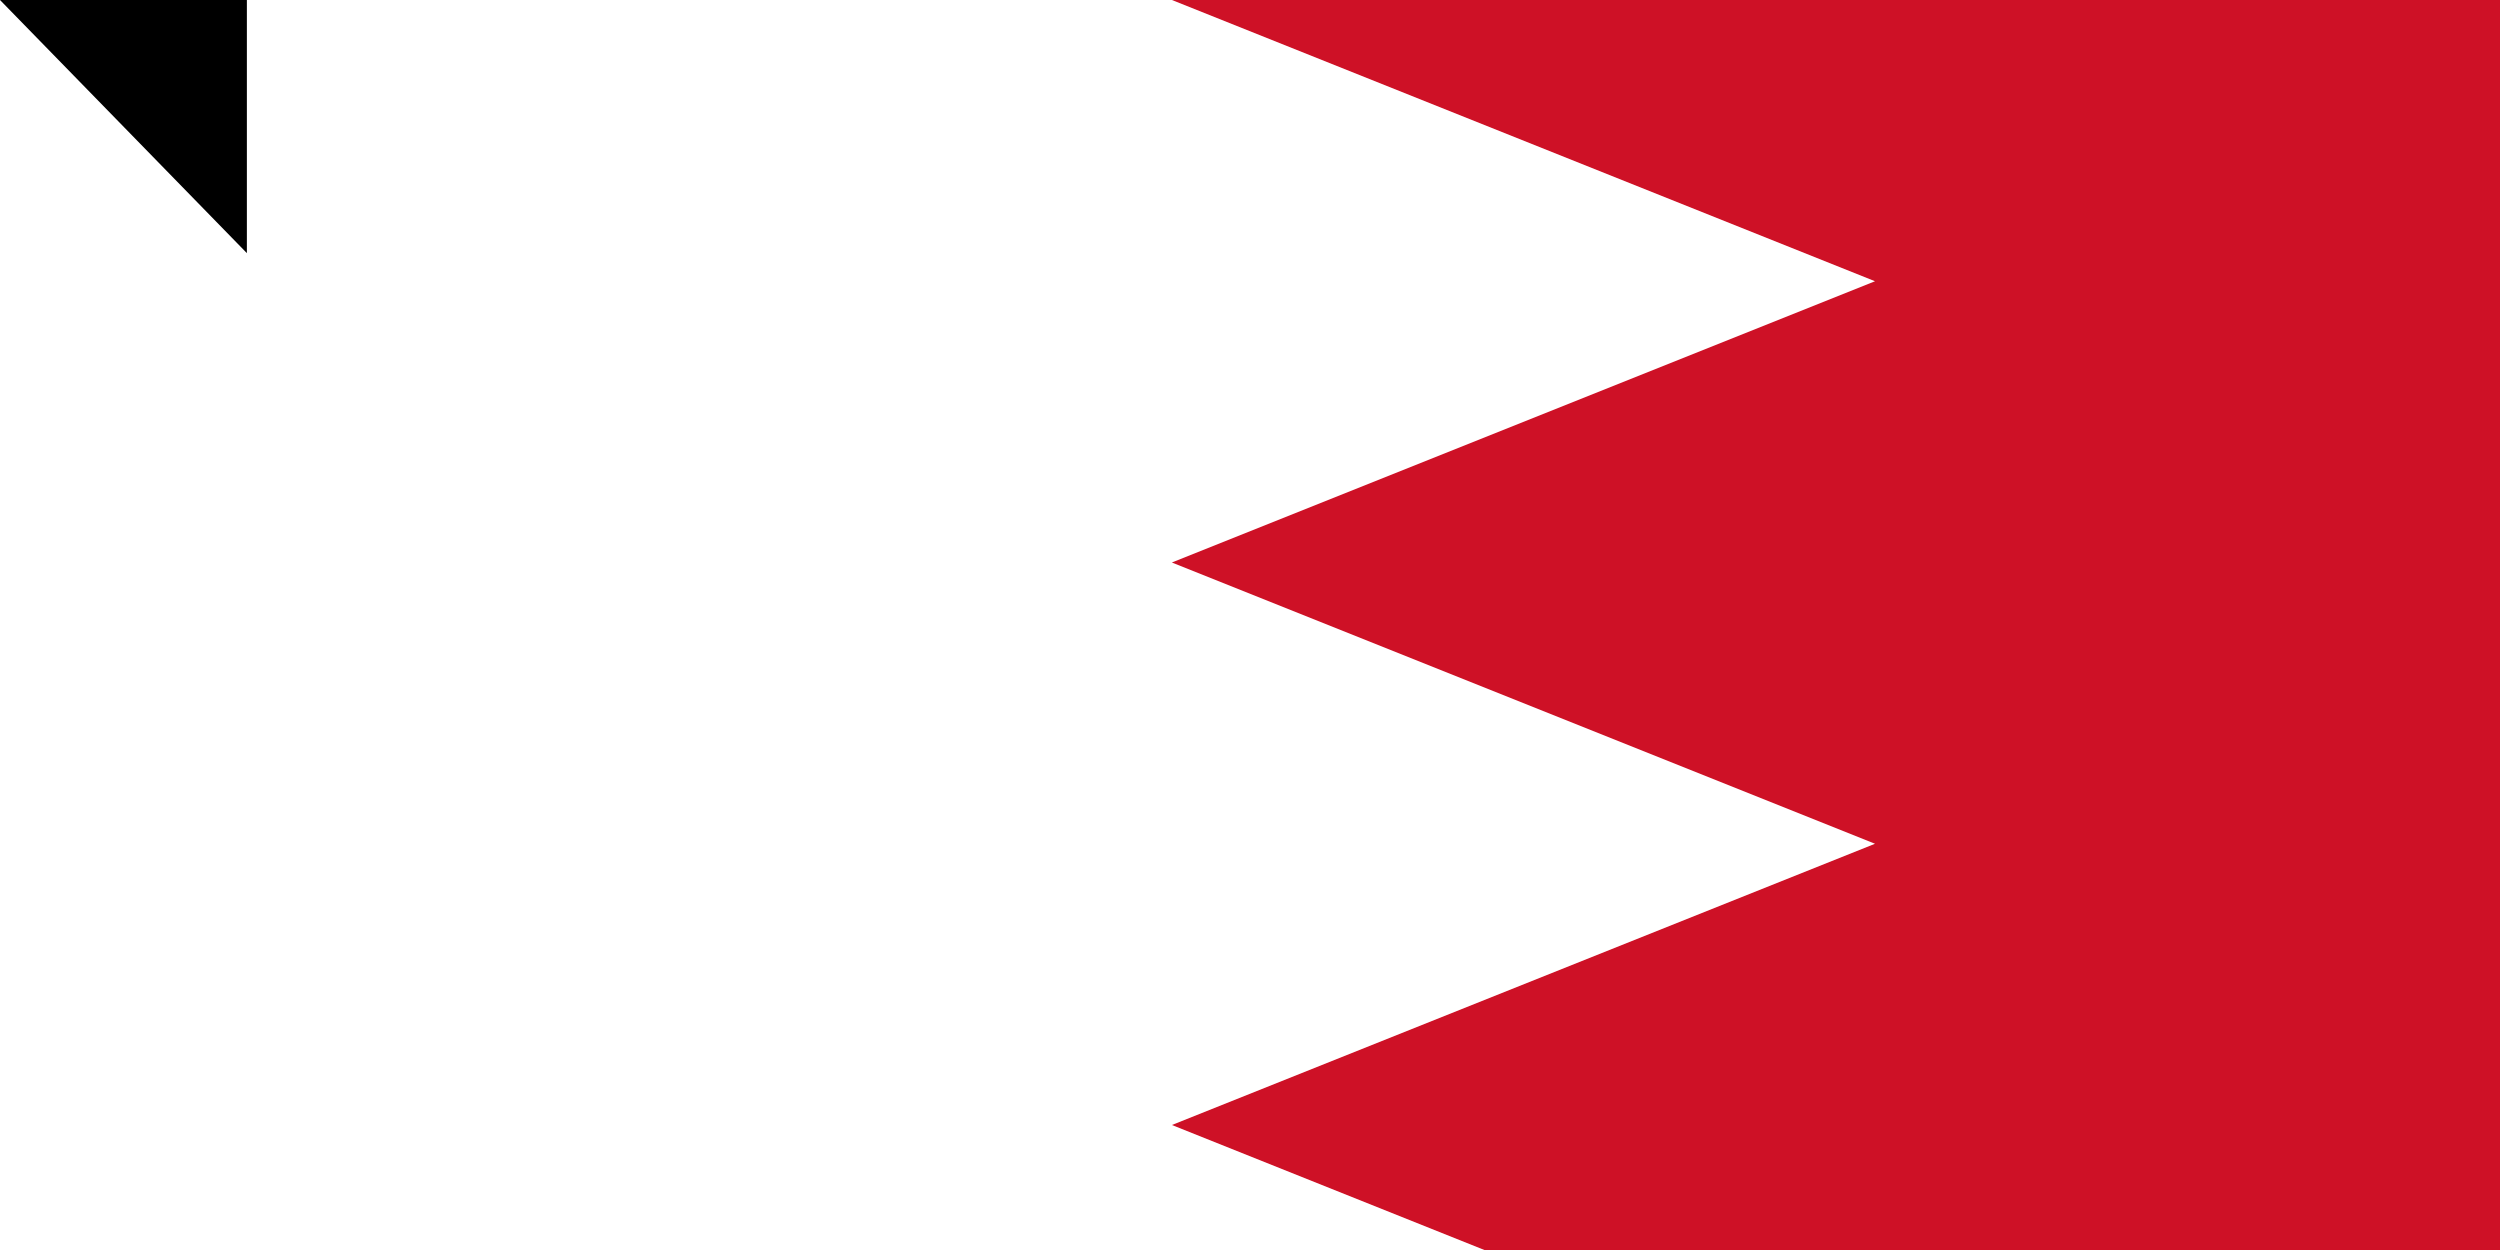 <svg xmlns="http://www.w3.org/2000/svg" width="800" height="400"><path d="M 0,0 H 1500 V 900 H 0" fill="#fff"/><path d="M 1500,0 H 375 l 225,90 -225,90 225,90 -225,90 225,90 -225,90 225,90 -225,90 225,90 -225,90 h 1125" fill="#ce1126"/><path id="path-b786" d="m m0 79 m0 81 m0 65 m0 65 m0 65 m0 65 m0 65 m0 65 m0 65 m0 65 m0 65 m0 65 m0 65 m0 65 m0 65 m0 65 m0 65 m0 65 m0 65 m0 65 m0 82 m0 67 m0 47 m0 118 m0 53 m0 102 m0 82 m0 85 m0 78 m0 73 m0 111 m0 43 m0 82 m0 43 m0 76 m0 103 m0 53 m0 56 m0 86 m0 118 m0 102 m0 48 m0 108 m0 109 m0 43 m0 108 m0 67 m0 116 m0 66 m0 105 m0 106 m0 113 m0 117 m0 115 m0 101 m0 50 m0 78 m0 98 m0 105 m0 49 m0 53 m0 66 m0 54 m0 103 m0 87 m0 90 m0 89 m0 120 m0 122 m0 108 m0 111 m0 113 m0 79 m0 107 m0 82 m0 103 m0 70 m0 102 m0 54 m0 108 m0 85 m0 102 m0 99 m0 82 m0 54 m0 81 m0 61 m0 61"/>
</svg>